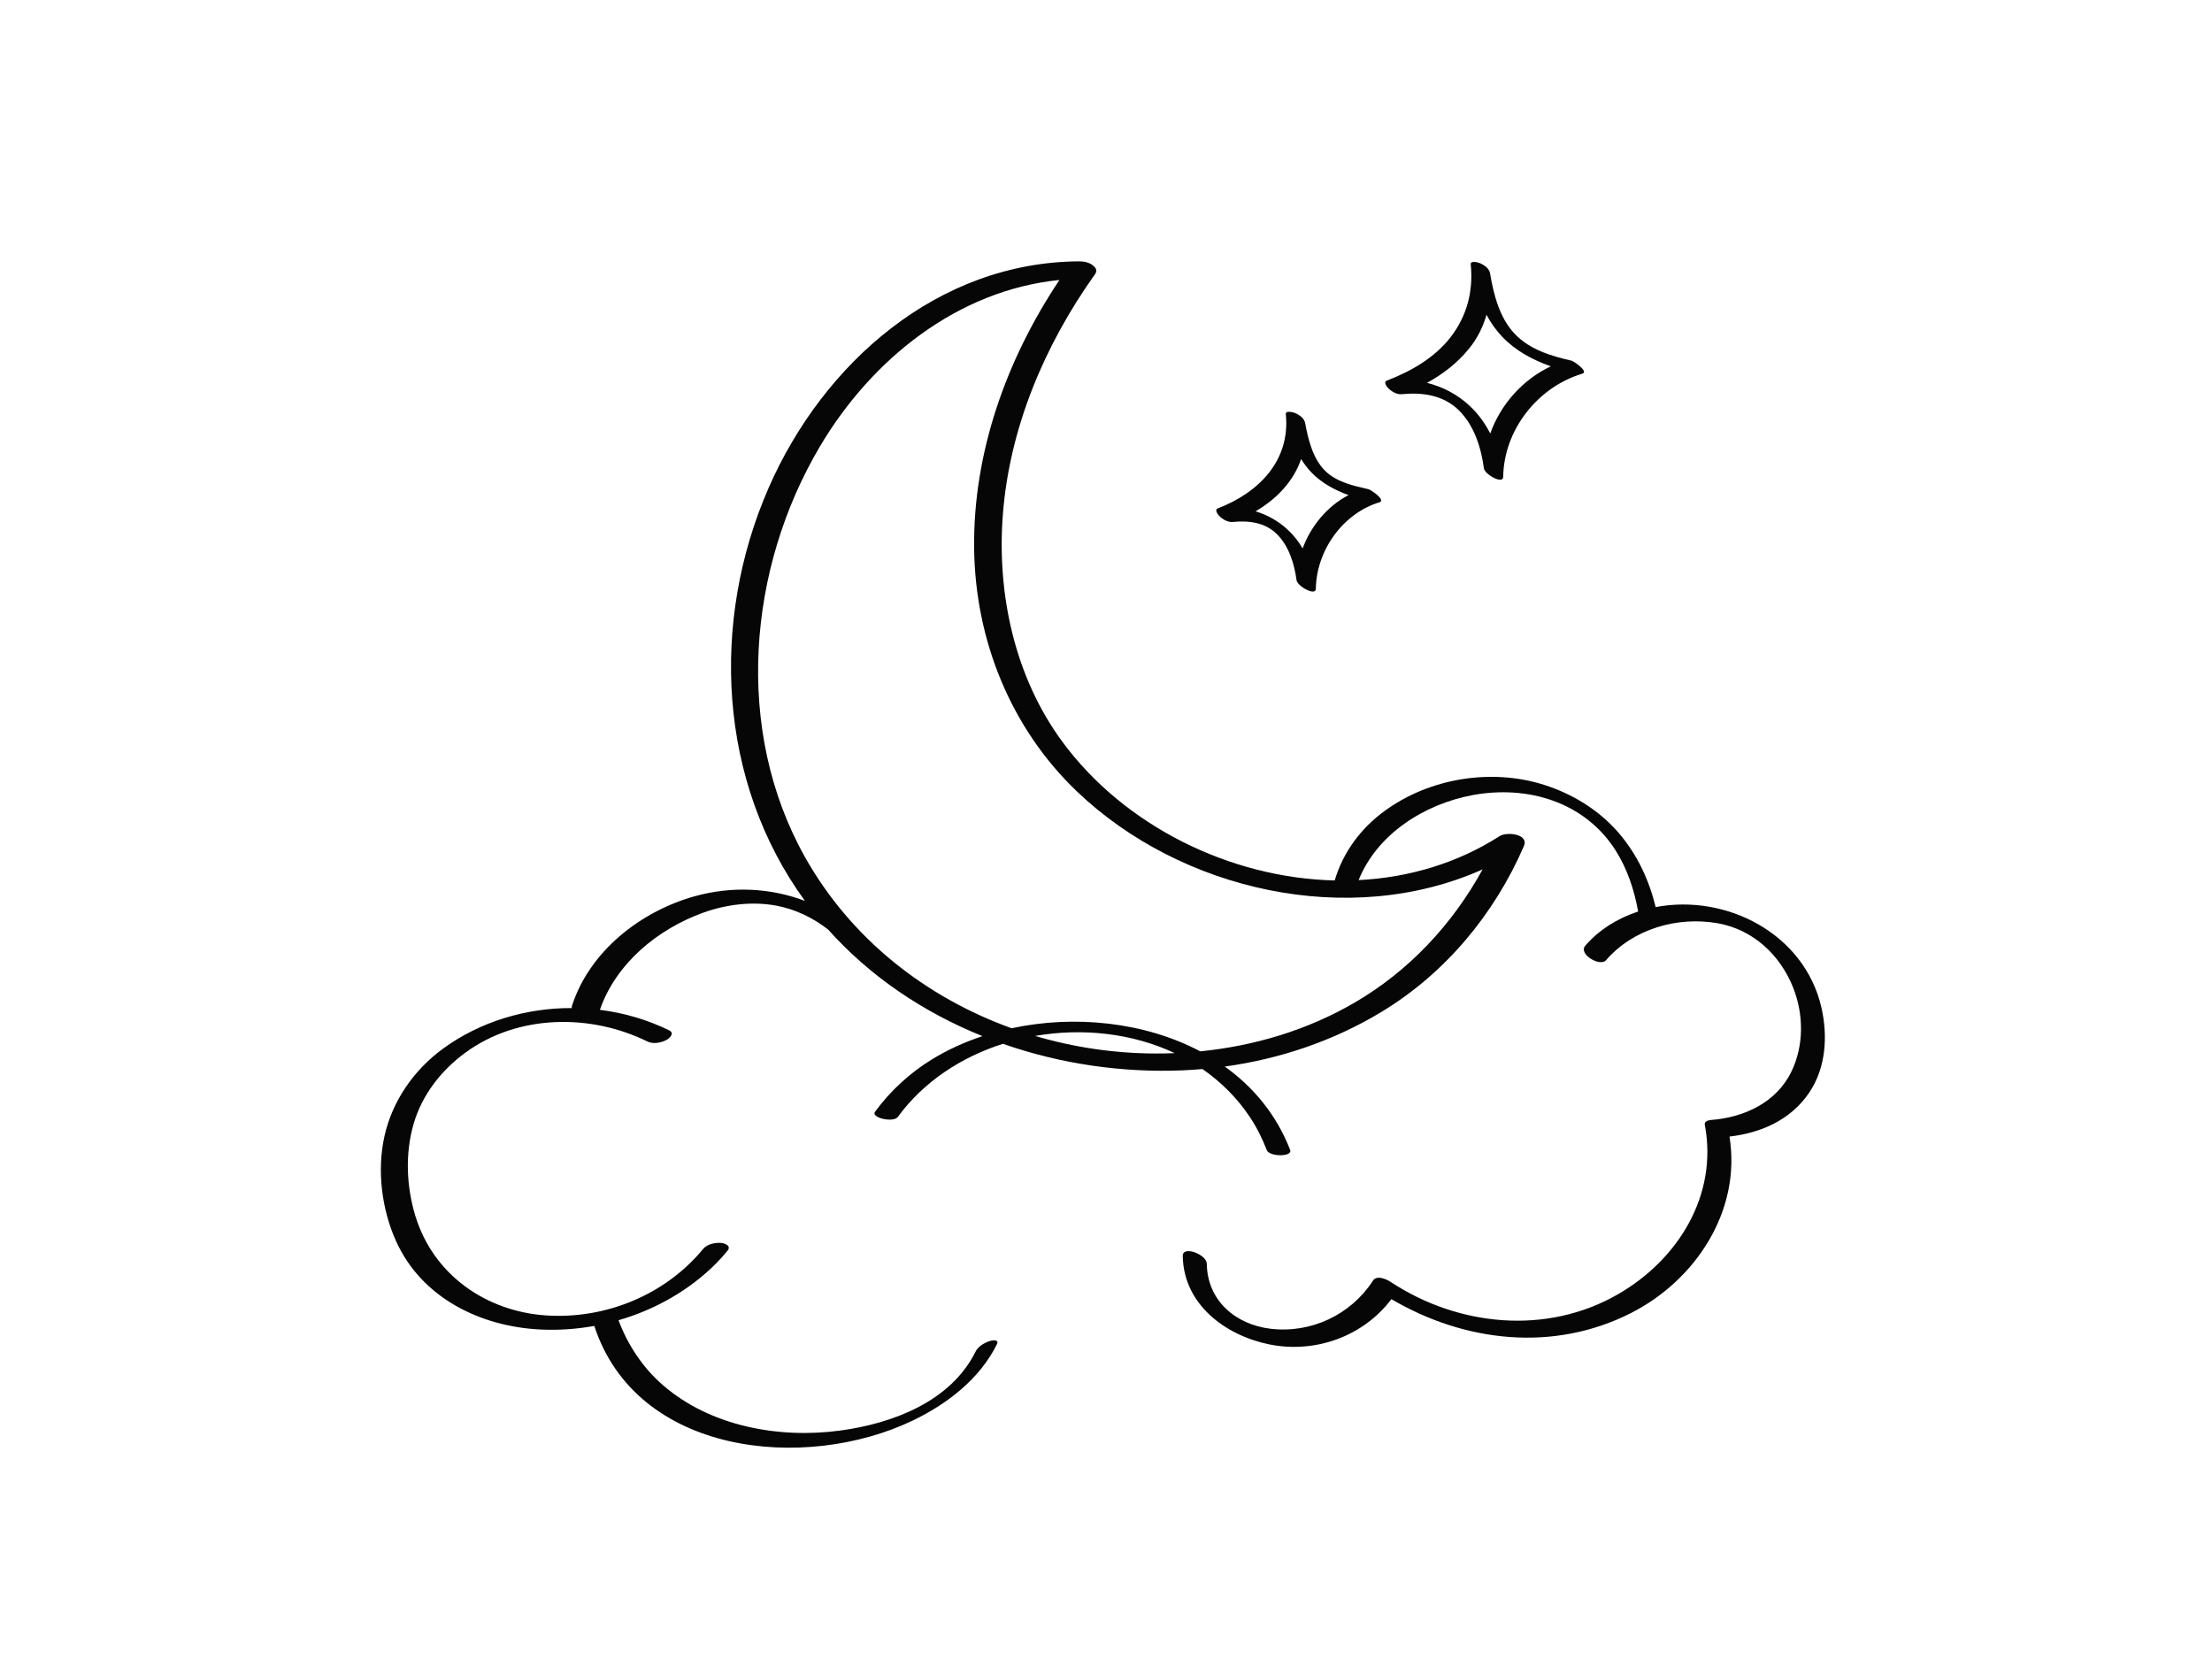<?xml version="1.0" encoding="utf-8"?>
<!-- Generator: Adobe Illustrator 17.0.0, SVG Export Plug-In . SVG Version: 6.00 Build 0)  -->
<!DOCTYPE svg PUBLIC "-//W3C//DTD SVG 1.1//EN" "http://www.w3.org/Graphics/SVG/1.1/DTD/svg11.dtd">
<svg version="1.1" id="Layer_1" xmlns="http://www.w3.org/2000/svg" xmlns:xlink="http://www.w3.org/1999/xlink" x="0px" y="0px"
	 width="800px" height="600px" viewBox="0 0 800 600" enable-background="new 0 0 800 600" xml:space="preserve">
<g>
	<path fill="#070606" d="M658.704,364.244c-6.176-26.584-34.335-41.054-59.907-36.183c-2.404-9.835-6.652-18.99-13.354-26.803
		c-7.077-8.251-16.733-14.159-27.043-17.423c-19.109-6.049-41.324-2.404-57.521,9.368c-8.668,6.299-15.127,14.954-18.165,25.223
		c-37.951-0.873-76.193-19.804-98.566-50.258c-17.219-23.439-23.668-53.462-21.447-82.124c2.428-31.324,15.072-61.207,33.165-86.641
		c0.134-0.153,0.246-0.319,0.329-0.499c0.615-1.078,0.171-2.053-0.809-2.796c-1.25-1.174-3.396-1.591-4.914-1.585
		c-51.228,0.185-92.766,36.763-112.521,81.995c-21.084,48.275-18.282,106.135,13.159,149.298
		c-12.484-4.722-26.382-5.423-39.853-1.676c-19.562,5.441-38.076,19.902-44.416,39.703c-0.079,0.248-0.083,0.493-0.033,0.732
		c-16.538-0.037-33.084,4.847-46.525,14.644c-10.558,7.695-18.384,18.897-21.236,31.694c-2.757,12.372-1.012,26.398,4.169,37.913
		c9.251,20.557,30.513,30.965,52.245,32.009c6.495,0.312,13.048-0.133,19.479-1.297c15.244,46.765,76.206,52.914,115.207,34.201
		c12.399-5.95,24.191-15.018,30.396-27.57c0.91-1.841-1.651-1.482-2.602-1.165c-1.831,0.611-4.16,1.913-5.056,3.724
		c-8.994,18.193-30.073,26.094-49.015,28.654c-22.066,2.982-46.828-1.479-64.033-16.353c-7.338-6.344-12.752-14.521-16.137-23.547
		c13.281-3.843,25.644-10.831,35.374-20.625c1.431-1.44,2.77-2.967,4.058-4.535c1.441-1.755-0.956-2.704-2.375-2.808
		c-2.12-0.155-5.024,0.433-6.45,2.168c-13.674,16.646-35.331,25.477-56.729,24.065c-21.889-1.444-40.914-14.777-47.383-36.081
		c-3.231-10.639-3.711-22.582-0.58-33.278c3.08-10.52,10.02-19.352,18.8-25.752c18.955-13.816,45.132-14.1,65.74-3.958
		c2.035,1.002,4.851,0.477,6.785-0.512c1.221-0.624,3.152-2.498,1.095-3.51c-7.868-3.872-16.383-6.345-25.079-7.438
		c5.84-16.813,20.908-29.187,37.312-35.112c8.34-3.012,17.799-4.207,26.56-2.55c6.909,1.307,13.191,4.378,18.66,8.61
		c15.287,17.113,34.616,30.015,55.832,38.569c-6.502,2.156-12.668,4.963-18.288,8.415c-7.983,4.904-15.03,11.365-20.558,18.927
		c-1.614,2.207,6.652,4.04,8.222,1.892c9.321-12.753,22.926-21.649,38.024-26.456c20.83,7.276,43.166,10.523,65.076,9.595
		c2.364-0.1,4.722-0.269,7.076-0.473c6.651,4.588,12.517,10.379,17.199,17.419c2.474,3.72,4.464,7.744,6.078,11.904
		c0.949,2.448,9.455,2.531,8.436-0.096c-4.932-12.715-13.269-22.715-23.617-30.129c19.995-2.756,39.38-9.296,56.716-19.792
		c23.037-13.946,40.753-35.293,51.44-59.897c1.954-4.5-6.226-5.272-8.742-3.66c-15.518,9.944-33.098,15.013-51.019,15.921
		c6.742-16.759,23.871-27.523,41.263-30.744c19.804-3.668,40.433,2.429,51.608,19.893c4.28,6.688,6.833,14.439,8.227,22.23
		c-0.201,0.066-0.404,0.12-0.604,0.188c-7.048,2.398-13.628,6.486-18.508,12.135c-2.661,3.08,5.361,7.734,7.465,5.299
		c9.784-11.325,25.746-15.932,40.271-13.423c12.852,2.22,22.764,11.462,27.447,23.353c3.82,9.7,3.927,20.932-0.671,30.375
		c-5.454,11.202-17.157,16.556-29.1,17.45c-0.811,0.061-2.43,0.485-2.202,1.683c4.842,25.481-9.603,48.751-31.293,61.288
		c-25.844,14.937-57.861,11.71-82.296-4.388c-1.551-1.022-5.037-2.608-6.418-0.472c-8.011,12.378-22.447,19.156-37.104,17.382
		c-12.645-1.53-22.825-10.229-22.992-23.499c-0.043-3.398-8.742-6.649-8.695-2.865c0.22,17.449,15.281,28.727,31.155,32.002
		c16.673,3.441,34.134-2.845,44.296-16.339c26.423,15.538,58.524,19.262,86.554,5.082c23.556-11.916,40.063-37.13,35.727-63.879
		c11.481-1.334,22.211-6.048,28.87-15.948C660.424,386.105,661.097,374.546,658.704,364.244z M417.601,381.013
		c-14.7-0.066-29.29-2.236-43.226-6.352c17.085-2.973,35.109-1.006,50.475,6.219C422.435,380.979,420.018,381.024,417.601,381.013z
		 M489.791,362.684c-17.063,9.919-36.178,15.595-55.715,17.551c-20.148-10.661-45.464-13.235-68.22-8.356
		c-31.114-11.21-58.226-32.44-74.808-62.059c-25.617-45.756-20.718-104.206,5.57-148.496c18.677-31.467,49.74-56.368,86.544-60.061
		c-19.148,28.632-31.278,62.462-30.854,97.134c0.404,33.062,13.188,64.906,37.163,87.826c37.718,36.06,98.703,49.7,146.731,28.206
		C525.303,334.299,509.58,351.18,489.791,362.684z"/>
	<path fill="#070606" d="M445.833,188.779c5.757-0.559,11.636,0.132,15.922,4.342c4.397,4.319,6.355,10.764,7.159,16.707
		c0.294,2.175,6.928,5.923,6.974,3.117c0.224-13.813,9.671-27.218,22.998-31.285c2.492-0.761-3.115-4.537-3.895-4.714
		c-5.365-1.217-11.463-2.562-15.565-6.504c-4.609-4.429-6.266-11.392-7.405-17.438c-0.019-0.191-0.08-0.386-0.169-0.58
		c-0.544-1.404-1.99-2.395-3.32-2.99c-0.525-0.235-3.801-1.232-3.484,0.453c1.627,16.793-9.859,28.314-24.646,33.994
		c-1.225,0.471,0.046,2.184,0.501,2.658C442.088,187.771,444.053,188.952,445.833,188.779z M470.576,166.014
		c1.079,1.777,2.346,3.458,3.862,5.005c3.689,3.764,8.343,6.253,13.272,8.035c-7.663,4.002-13.583,11.14-16.596,19.289
		c-1.463-2.508-3.271-4.824-5.486-6.858c-3.396-3.118-7.323-5.282-11.536-6.554C461.756,180.444,467.828,174.062,470.576,166.014z"
		/>
	<path fill="#070606" d="M506.944,142.57c7.441-0.742,15.04,0.319,20.579,5.726c5.596,5.463,8.146,13.531,9.153,21.089
		c0.291,2.183,6.934,5.914,6.974,3.117c0.239-17.01,12.419-32.487,28.603-37.355c2.492-0.75-3.118-4.537-3.895-4.714
		c-7.44-1.691-15.064-3.984-20.483-9.641c-5.552-5.797-7.698-14.303-8.979-21.979c-0.017-0.175-0.069-0.351-0.146-0.527
		c-0.512-1.429-2.021-2.451-3.344-3.043c-0.55-0.246-3.765-1.235-3.484,0.453c0.957,9.611-1.371,18.599-7.302,26.264
		c-5.791,7.483-14.406,12.385-23.109,15.712c-1.226,0.469,0.047,2.185,0.501,2.658C503.197,141.559,505.166,142.747,506.944,142.57z
		 M531.344,126.033c2.952-3.645,5.013-7.791,6.269-12.176c1.532,2.867,3.41,5.564,5.755,8.012
		c4.802,5.014,10.982,8.319,17.507,10.616c-10.152,4.777-18.166,13.764-21.903,24.302c-1.902-3.745-4.39-7.184-7.574-10.127
		c-4.442-4.106-9.687-6.795-15.303-8.197C521.884,135.295,527.134,131.233,531.344,126.033z"/>
</g>
</svg>
